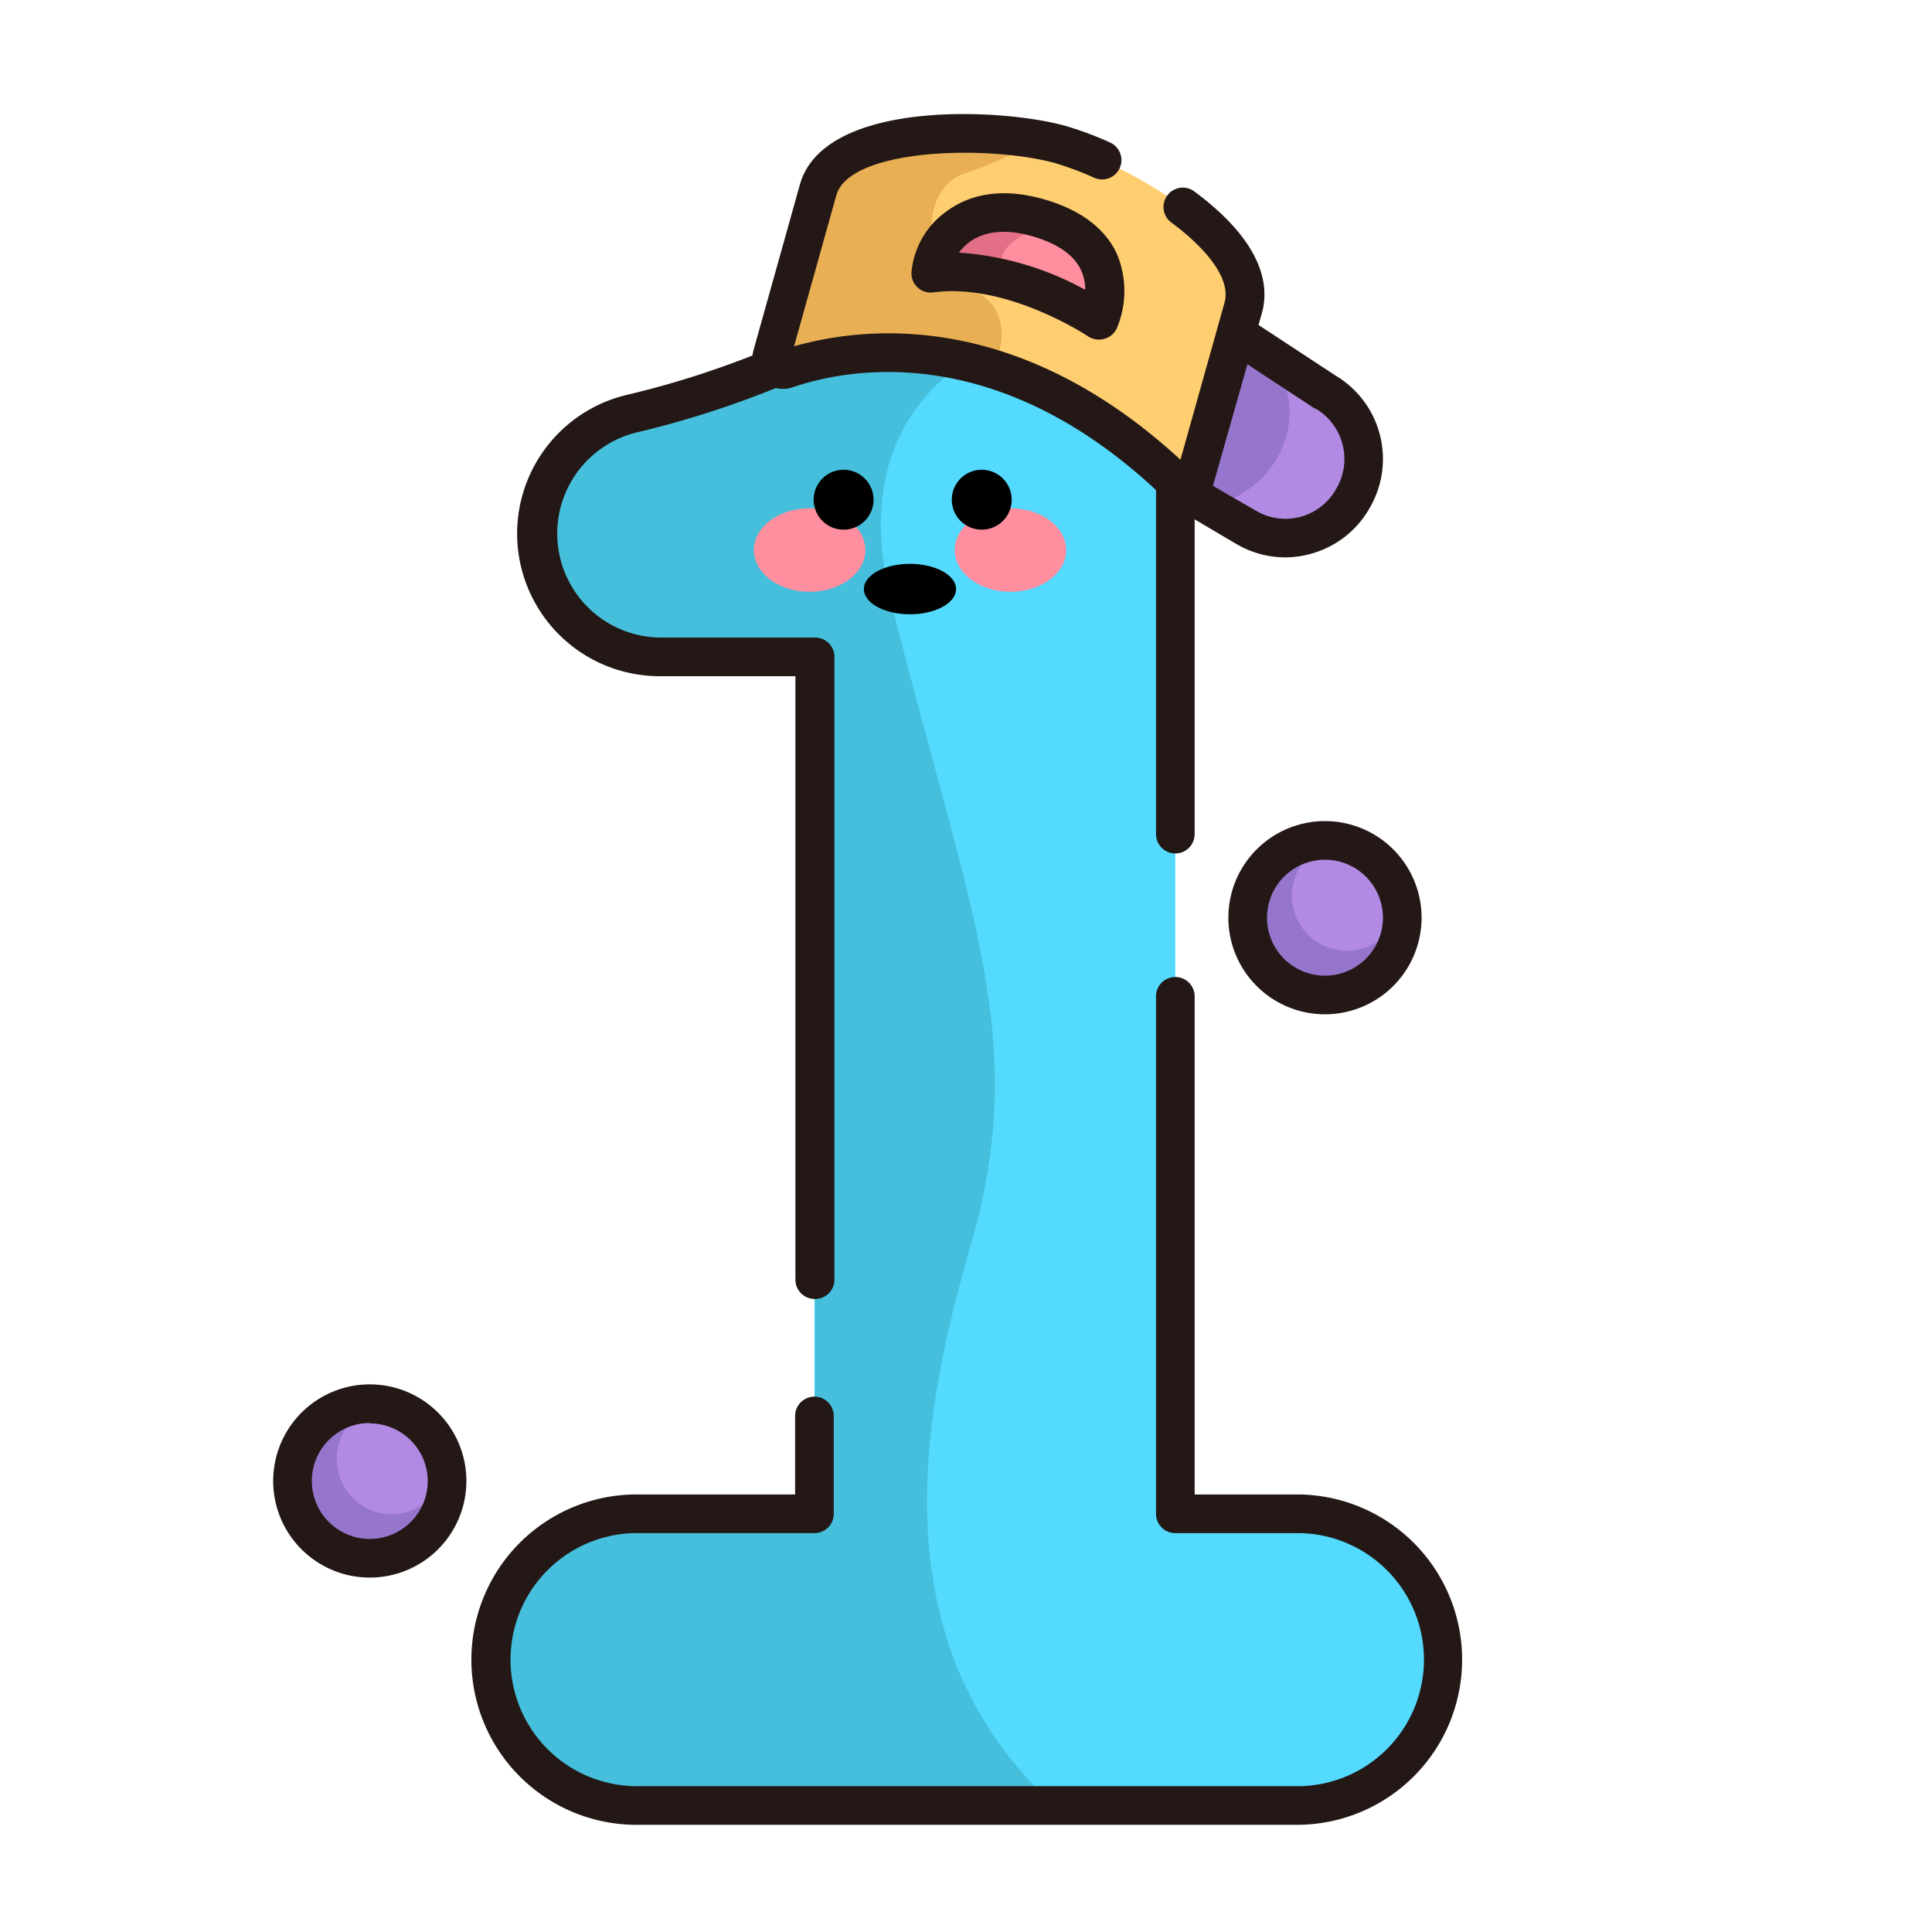 <?xml version="1.0" standalone="no"?><!DOCTYPE svg PUBLIC "-//W3C//DTD SVG 1.1//EN" "http://www.w3.org/Graphics/SVG/1.1/DTD/svg11.dtd"><svg t="1743843940204" class="icon" viewBox="0 0 1024 1024" version="1.1" xmlns="http://www.w3.org/2000/svg" p-id="1349" xmlns:xlink="http://www.w3.org/1999/xlink" width="32" height="32"><path d="M660.48 279.501l-43.366-25.6 37.888-77.619 47.462 31.232a40.96 40.96 0 0 1 14.746 56.32l-0.41 0.717a40.96 40.96 0 0 1-56.32 14.95z" fill="#B28AE4" p-id="1350"></path><path d="M622.95 241.971a129.587 129.587 0 0 0 6.656 19.507l11.622 6.81c28.928-5.99 46.49-33.485 41.421-58.47a13.312 13.312 0 0 1 3.533-12.8L658.995 179.2l-5.12-0.512z" fill="#9675CC" p-id="1351"></path><path d="M680.96 295.424a51.2 51.2 0 0 1-25.6-7.066l-43.366-25.6a10.24 10.24 0 0 1-4.045-13.363l37.888-77.619a10.24 10.24 0 0 1 14.643-3.84l47.309 31.078a51.456 51.456 0 0 1 18.176 70.195l-0.41 0.717a51.2 51.2 0 0 1-31.386 23.757 49.562 49.562 0 0 1-13.21 1.741z m-15.36-24.781a30.72 30.72 0 0 0 42.342-11.059l0.41-0.717a31.027 31.027 0 0 0-11.11-42.342h-0.41l-37.786-24.832-28.621 58.624z" fill="#231815" p-id="1352"></path><path d="M339.507 802.355h92.16V348.16h-81.92a65.382 65.382 0 0 1-65.024-65.331 65.536 65.536 0 0 1 49.971-63.488 502.323 502.323 0 0 0 128-49.562 92.621 92.621 0 0 1 45.158-11.571H552.96a69.99 69.99 0 0 1 69.99 69.99v574.157h66.56a77.312 77.312 0 0 1 77.261 77.312 77.312 77.312 0 0 1-77.261 77.261H339.507a77.312 77.312 0 0 1-77.312-77.261 77.312 77.312 0 0 1 77.312-77.312z" fill="#54DAFE" p-id="1353"></path><path d="M558.848 956.928c-93.747-85.914-70.554-206.541-44.339-296.96 31.846-110.08-0.922-175.411-42.189-340.992-26.778-107.52 50.739-143.36 108.442-154.931A69.171 69.171 0 0 0 552.96 158.208h-45.21a92.621 92.621 0 0 0-45.158 11.571 502.323 502.323 0 0 1-128 49.562 65.331 65.331 0 0 0 15.36 128.87h81.92v454.144h-92.16a77.312 77.312 0 1 0 0 154.573z" fill="#45BFDB" p-id="1354"></path><path d="M689.51 967.168H339.507a87.552 87.552 0 1 1 0-175.053h81.92v-41.626a10.24 10.24 0 0 1 20.48 0v51.866a10.24 10.24 0 0 1-10.24 10.24h-92.16a67.072 67.072 0 1 0 0 134.093h350.003a67.072 67.072 0 0 0 0-134.093h-66.56a10.24 10.24 0 0 1-10.24-10.24v-274.278a10.24 10.24 0 0 1 20.48 0v264.038h56.32a87.552 87.552 0 0 1 0 175.053z m-257.69-278.682a10.24 10.24 0 0 1-10.24-10.24V358.4h-71.68a75.571 75.571 0 0 1-17.92-149.043 488.909 488.909 0 0 0 125.389-48.589 103.322 103.322 0 0 1 50.176-12.851H552.96a80.333 80.333 0 0 1 80.23 80.23v213.965a10.24 10.24 0 0 1-20.48 0V228.198A59.802 59.802 0 0 0 552.96 168.448h-45.21a82.586 82.586 0 0 0-40.192 10.24 508.211 508.211 0 0 1-130.406 50.586A55.142 55.142 0 0 0 350.106 337.92h81.92a10.24 10.24 0 0 1 10.24 10.24v330.035a10.24 10.24 0 0 1-10.445 10.291z" fill="#231815" p-id="1355"></path><path d="M399.565 291.533a29.542 22.118 0 1 0 59.085 0 29.542 22.118 0 1 0-59.085 0Z" fill="#FF8E9E" p-id="1356"></path><path d="M506.01 291.533a29.542 22.118 0 1 0 59.085 0 29.542 22.118 0 1 0-59.085 0Z" fill="#FF8E9E" p-id="1357"></path><path d="M457.882 312.218a24.422 13.363 0 1 0 48.845 0 24.422 13.363 0 1 0-48.845 0Z" p-id="1358"></path><path d="M520.346 264.858m-15.872 0a15.872 15.872 0 1 0 31.744 0 15.872 15.872 0 1 0-31.744 0Z" p-id="1359"></path><path d="M447.13 264.858m-15.872 0a15.872 15.872 0 1 0 31.744 0 15.872 15.872 0 1 0-31.744 0Z" p-id="1360"></path><path d="M405.606 199.936s109.005-55.142 225.28 63.078l28.006-99.994c10.24-37.069-64.717-77.363-97.28-86.477s-118.118-11.622-128 24.115z" fill="#FFCE71" p-id="1361"></path><path d="M514.509 153.19c-28.979-12.749-25.6-55.347-2.509-61.44a212.429 212.429 0 0 0 38.349-17.408c-37.632-6.758-107.93-5.632-116.941 26.573-10.24 35.84-27.802 99.277-27.802 99.277s51.2-25.6 120.781-4.147c3.584-7.987 12.237-32.205-11.878-42.854z" fill="#E8AF54" p-id="1362"></path><path d="M630.682 273.254a10.24 10.24 0 0 1-7.27-3.072C534.323 179.507 451.277 194.56 419.84 205.363a16.179 16.179 0 0 1-20.48-19.712l24.576-87.757c12.698-45.363 107.008-40.653 140.749-31.181a179.2 179.2 0 0 1 23.654 8.806 10.24 10.24 0 0 1 5.12 13.568 10.24 10.24 0 0 1-13.517 5.12 166.042 166.042 0 0 0-20.787-7.782C524.083 76.8 450.56 78.387 443.29 103.424L420.864 183.552c37.888-10.803 118.477-19.354 204.8 60.109l23.398-83.405c3.123-11.264-7.168-26.675-28.262-42.342a10.24 10.24 0 1 1 12.237-16.435c36.762 27.29 39.731 50.022 35.84 64.307l-28.314 99.942a10.24 10.24 0 0 1-7.322 7.168 10.65 10.65 0 0 1-2.56 0.358z" fill="#231815" p-id="1363"></path><path d="M493.466 144.845c43.213-5.939 88.883 24.883 88.883 24.883s17.92-39.987-32.666-54.374c-40.141-11.418-55.962 16.691-56.218 29.491z" fill="#FF8E9E" p-id="1364"></path><path d="M551.322 120.218s-30.31 10.854-17.152 25.088C519.168 153.6 496.64 139.162 496.64 139.162s11.264-41.882 54.682-18.944z" fill="#E26F85" p-id="1365"></path><path d="M582.349 179.968a10.24 10.24 0 0 1-5.734-1.741c-0.41-0.307-43.059-28.518-81.92-23.245a10.24 10.24 0 0 1-11.622-10.24 44.39 44.39 0 0 1 18.688-32.768c9.318-6.912 25.6-13.67 51.2-6.451 19.507 5.53 32.666 15.36 39.014 29.03a50.893 50.893 0 0 1 0 39.373 10.24 10.24 0 0 1-6.502 5.632 8.96 8.96 0 0 1-3.123 0.41z m-74.086-46.08A161.434 161.434 0 0 1 575.181 153.6a24.064 24.064 0 0 0-2.304-10.598c-3.789-7.987-12.544-14.029-26.01-17.869s-25.037-2.765-33.126 3.226a27.699 27.699 0 0 0-5.478 5.53z" fill="#231815" p-id="1366"></path><path d="M195.994 785.05m-40.858 0a40.858 40.858 0 1 0 81.715 0 40.858 40.858 0 1 0-81.715 0Z" fill="#9675CC" p-id="1367"></path><path d="M207.616 773.376m-29.184 0a29.184 29.184 0 1 0 58.368 0 29.184 29.184 0 1 0-58.368 0Z" fill="#B28AE4" p-id="1368"></path><path d="M195.994 836.147a51.2 51.2 0 1 1 51.2-51.2 51.2 51.2 0 0 1-51.2 51.2z m0-81.92a30.72 30.72 0 1 0 30.72 30.72 30.72 30.72 0 0 0-30.72-30.515z" fill="#231815" p-id="1369"></path><path d="M702.259 486.4m-40.858 0a40.858 40.858 0 1 0 81.715 0 40.858 40.858 0 1 0-81.715 0Z" fill="#9675CC" p-id="1370"></path><path d="M713.933 474.726m-29.184 0a29.184 29.184 0 1 0 58.368 0 29.184 29.184 0 1 0-58.368 0Z" fill="#B28AE4" p-id="1371"></path><path d="M702.259 537.6a51.2 51.2 0 1 1 51.2-51.2 51.2 51.2 0 0 1-51.2 51.2z m0-81.92a30.72 30.72 0 1 0 30.72 30.72 30.72 30.72 0 0 0-30.72-30.72z" fill="#231815" p-id="1372"></path></svg>